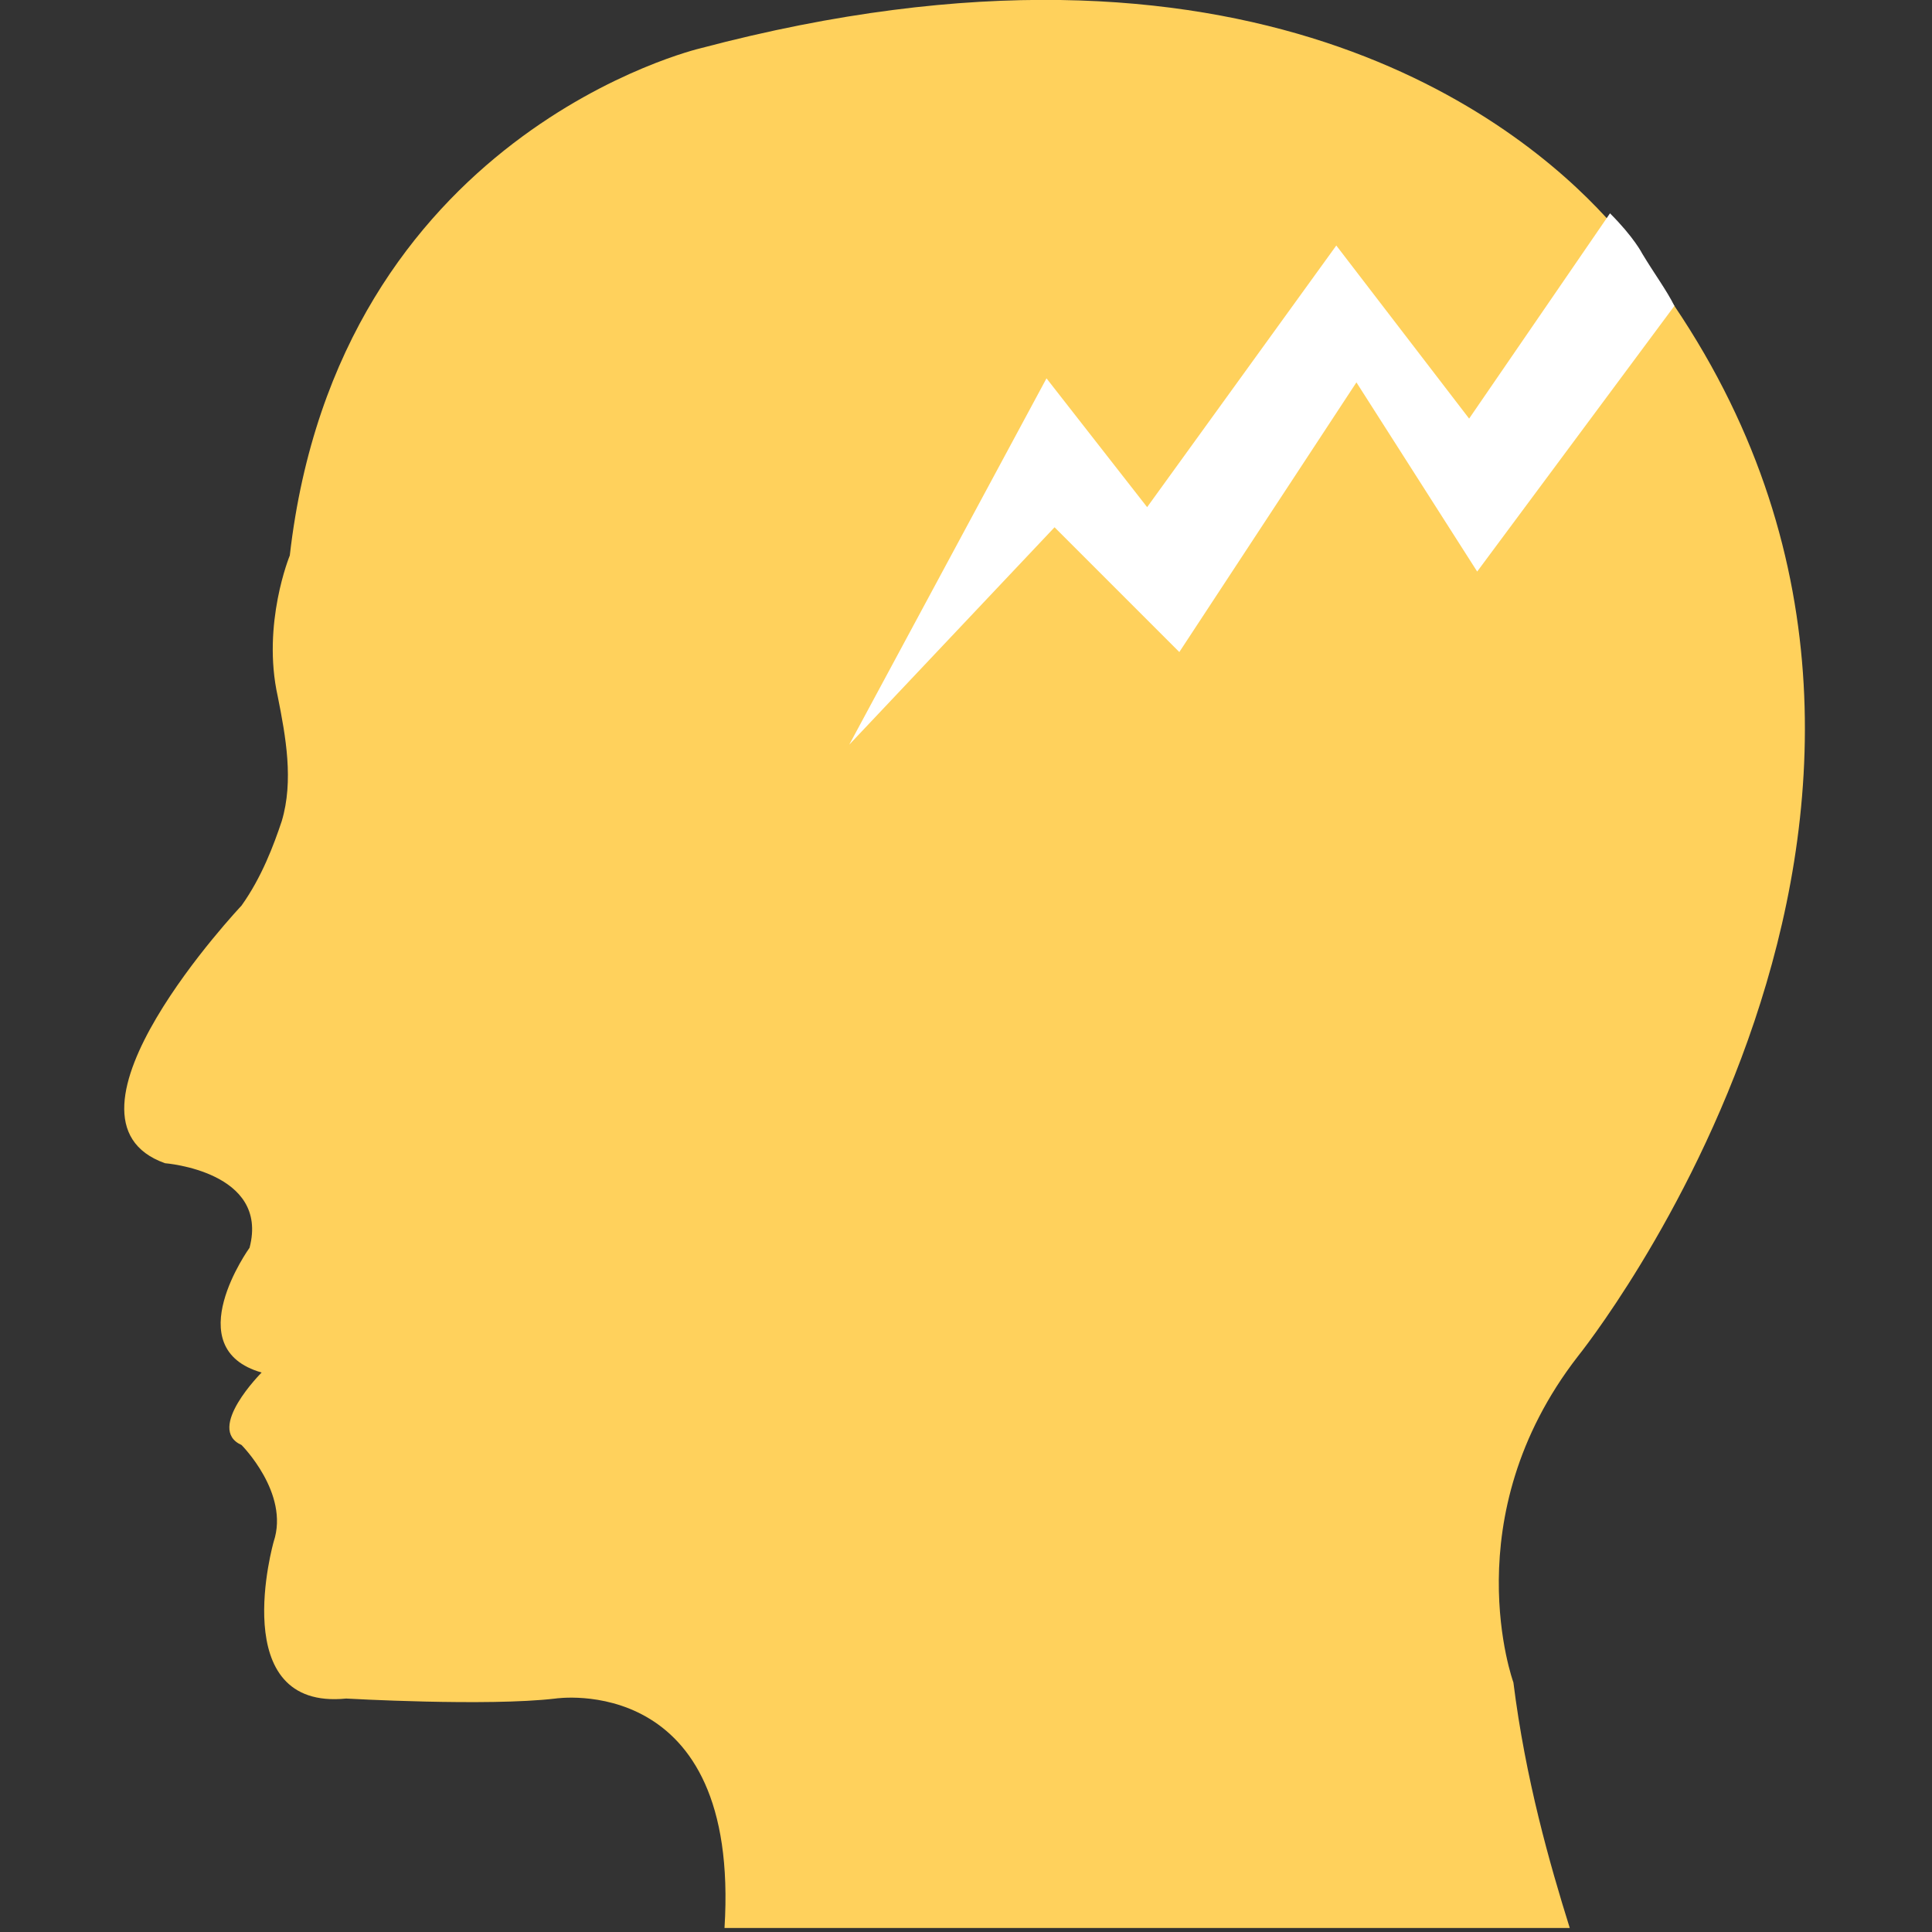<?xml version="1.0" encoding="utf-8"?>
<!-- Generator: Adobe Illustrator 18.0.0, SVG Export Plug-In . SVG Version: 6.00 Build 0)  -->
<!DOCTYPE svg PUBLIC "-//W3C//DTD SVG 1.1//EN" "http://www.w3.org/Graphics/SVG/1.1/DTD/svg11.dtd">
<svg version="1.1" id="Layer_1" xmlns="http://www.w3.org/2000/svg" xmlns:xlink="http://www.w3.org/1999/xlink" x="0px" y="0px"
	 viewBox="0 0 48 48" enable-background="new 0 0 48 48" xml:space="preserve">
<rect x="0" y="0" width="48" height="48" fill="#333333" stroke="none"/>
<g>
	<path fill="#FFD15C" d="M39.2,33.7c-3.1,4-1.6,8.1-1.6,8.1c0.3,2.4,0.9,4.5,1.4,6.1h-21c0.4-6.4-4.2-5.7-4.2-5.7
		c-1.7,0.2-5.2,0-5.2,0c-3,0.3-1.8-3.9-1.8-3.9C7.2,37.1,6,35.9,6,35.9c-0.9-0.4,0.5-1.8,0.5-1.8C4.4,33.5,6.2,31,6.2,31
		c0.5-1.9-2.1-2.1-2.1-2.1c-3.1-1.1,1.9-6.4,1.9-6.4c0.5-0.7,0.8-1.5,1-2.1c0.3-1,0.1-2.1-0.1-3.1c-0.4-1.8,0.3-3.5,0.3-3.5
		C8.4,3.3,17.4,1.2,17.4,1.2C31-2.4,37.7,3,39.9,5.4c0.6,0.6,0.8,1,0.8,1c0.3,0.4,0.6,0.8,0.9,1.2C50.1,20.2,39.2,33.7,39.2,33.7z"
		/>
	<path fill="#FFFFFF" d="M41.6,7.6l-4.9,6.6l-3-4.7l-4.4,6.7l-3.1-3.1l-5.1,5.4L26,9.4l2.5,3.2l4.7-6.5l3.3,4.3l3.5-5.1
		c0.6,0.6,0.8,1,0.8,1C41.1,6.8,41.4,7.2,41.6,7.6z"/>
</g>
</svg>
